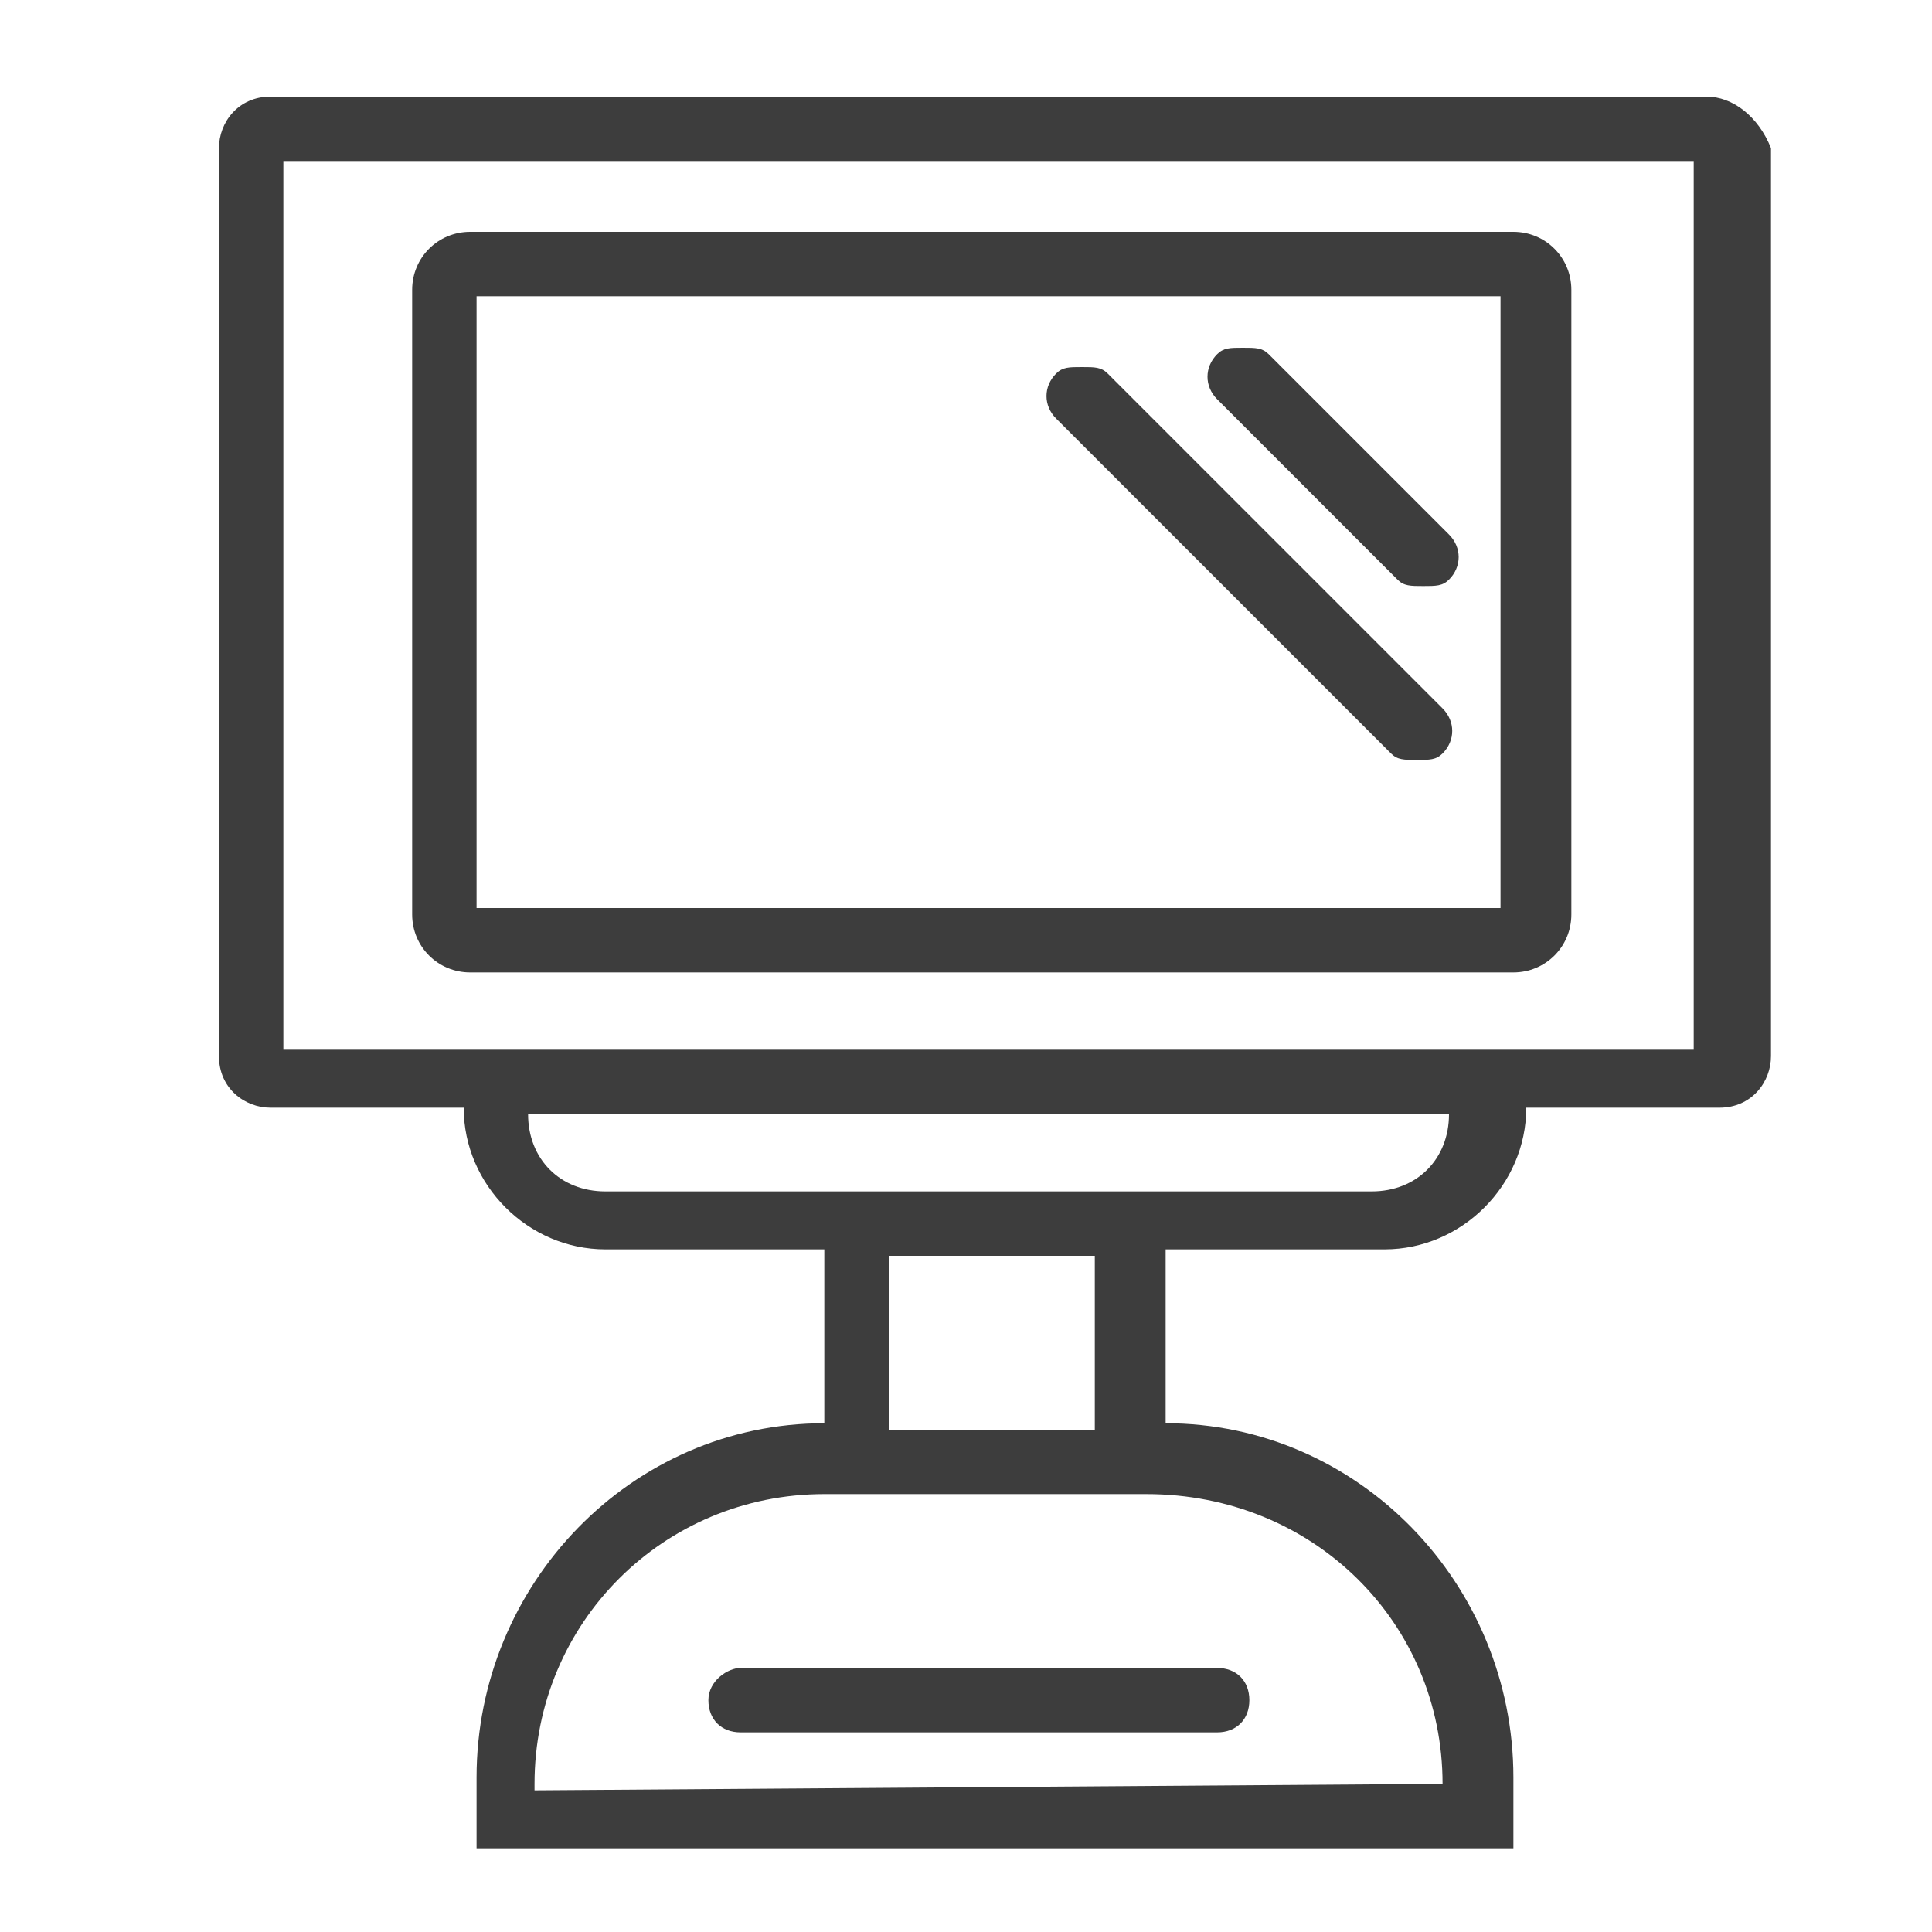<?xml version="1.0" encoding="utf-8"?>
<!-- Generator: Adobe Illustrator 24.1.3, SVG Export Plug-In . SVG Version: 6.00 Build 0)  -->
<svg version="1.1" id="Слой_1" xmlns="http://www.w3.org/2000/svg" xmlns:xlink="http://www.w3.org/1999/xlink" x="0px" y="0px"
	 viewBox="0 0 30 30" style="enable-background:new 0 0 30 30;" xml:space="preserve">
<style type="text/css">
	.st0{fill:#3D3D3D;}
</style>
<g>
	<path class="st0" d="M26.5,1.5H4.2c-0.5,0-0.8,0.4-0.8,0.8v14.1c0,0.5,0.4,0.8,0.8,0.8h3v0c0,1.2,1,2.2,2.2,2.2h3.4v2.7
		c-3,0-5.4,2.5-5.4,5.5v1.1h16.1v-1.1c0-3-2.4-5.5-5.4-5.5v-2.7h3.4c1.2,0,2.2-1,2.2-2.2v0h3c0.5,0,0.8-0.4,0.8-0.8V2.3
		C27.3,1.8,26.9,1.5,26.5,1.5z M22.4,27.7L22.4,27.7L8.3,27.8v-0.1c0-2.5,2-4.5,4.5-4.5h5C20.4,23.2,22.4,25.2,22.4,27.7z M17,22.2
		h-3.2v-2.7H17V22.2z M22.5,17.3c0,0.7-0.5,1.2-1.2,1.2H18v0h-5.2v0H9.4c-0.7,0-1.2-0.5-1.2-1.2v0L22.5,17.3L22.5,17.3z M26.3,16.3
		H4.4V2.5h21.9C26.3,2.5,26.3,16.3,26.3,16.3z"/>
	<path class="st0" d="M7.3,15.1h16.2c0.5,0,0.9-0.4,0.9-0.9V4.5c0-0.5-0.4-0.9-0.9-0.9H7.3C6.8,3.6,6.4,4,6.4,4.5v9.7
		C6.4,14.7,6.8,15.1,7.3,15.1z M7.4,4.6h15.9v9.5H7.4V4.6z"/>
	<path class="st0" d="M11,26.4c0,0.3,0.2,0.5,0.5,0.5h7.4c0.3,0,0.5-0.2,0.5-0.5s-0.2-0.5-0.5-0.5h-7.4C11.3,25.9,11,26.1,11,26.4z"
		/>
	<path class="st0" d="M17.2,5.8c-0.1-0.1-0.2-0.1-0.4-0.1s-0.3,0-0.4,0.1c-0.2,0.2-0.2,0.5,0,0.7l5.2,5.2c0.1,0.1,0.2,0.1,0.4,0.1
		s0.3,0,0.4-0.1c0.2-0.2,0.2-0.5,0-0.7L17.2,5.8z"/>
	<path class="st0" d="M19.7,5.5c-0.1-0.1-0.2-0.1-0.4-0.1s-0.3,0-0.4,0.1c-0.2,0.2-0.2,0.5,0,0.7l2.8,2.8c0.1,0.1,0.2,0.1,0.4,0.1
		s0.3,0,0.4-0.1c0.2-0.2,0.2-0.5,0-0.7L19.7,5.5z"/>
</g>
</svg>
